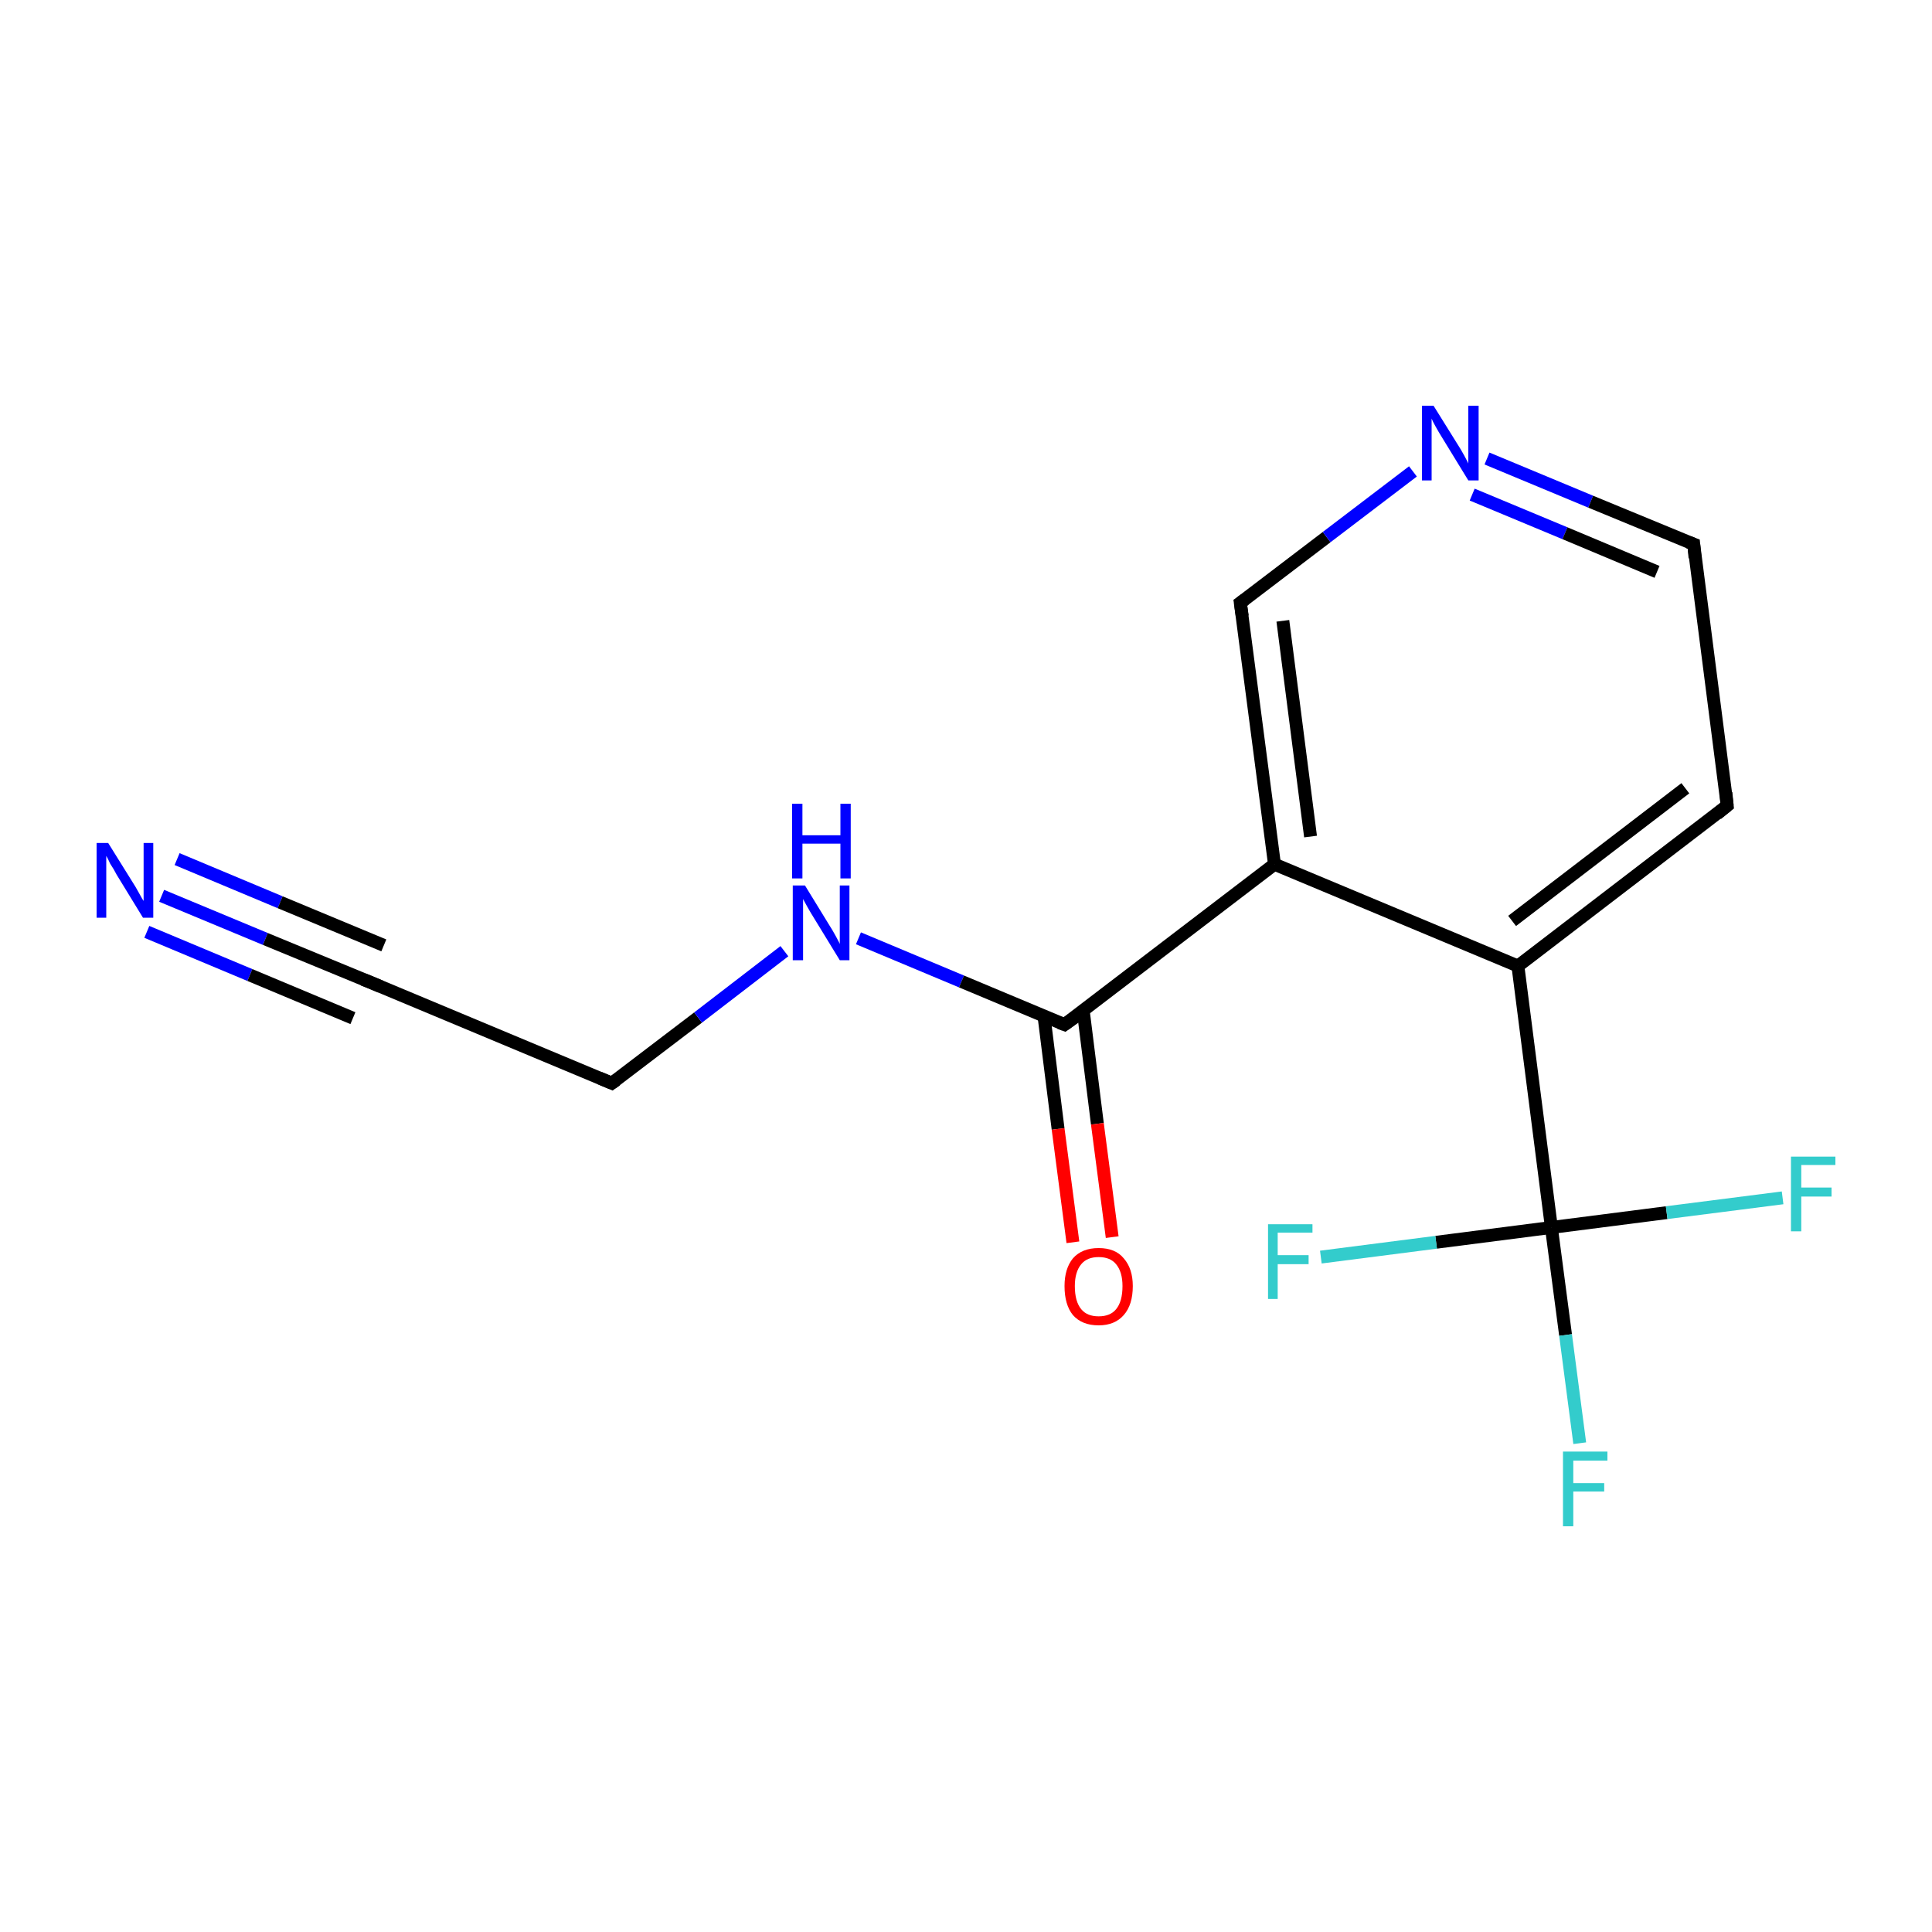 <?xml version='1.0' encoding='iso-8859-1'?>
<svg version='1.1' baseProfile='full'
              xmlns='http://www.w3.org/2000/svg'
                      xmlns:rdkit='http://www.rdkit.org/xml'
                      xmlns:xlink='http://www.w3.org/1999/xlink'
                  xml:space='preserve'
width='300px' height='300px' viewBox='0 0 300 300'>
<!-- END OF HEADER -->
<rect style='opacity:1.0;fill:#FFFFFF;stroke:none' width='300.0' height='300.0' x='0.0' y='0.0'> </rect>
<path class='bond-0 atom-0 atom-1' d='M 25.1,139.1 L 41.2,145.8' style='fill:none;fill-rule:evenodd;stroke:#0000FF;stroke-width:2.0px;stroke-linecap:butt;stroke-linejoin:miter;stroke-opacity:1' />
<path class='bond-0 atom-0 atom-1' d='M 41.2,145.8 L 57.2,152.4' style='fill:none;fill-rule:evenodd;stroke:#000000;stroke-width:2.0px;stroke-linecap:butt;stroke-linejoin:miter;stroke-opacity:1' />
<path class='bond-0 atom-0 atom-1' d='M 27.5,133.4 L 43.5,140.1' style='fill:none;fill-rule:evenodd;stroke:#0000FF;stroke-width:2.0px;stroke-linecap:butt;stroke-linejoin:miter;stroke-opacity:1' />
<path class='bond-0 atom-0 atom-1' d='M 43.5,140.1 L 59.6,146.8' style='fill:none;fill-rule:evenodd;stroke:#000000;stroke-width:2.0px;stroke-linecap:butt;stroke-linejoin:miter;stroke-opacity:1' />
<path class='bond-0 atom-0 atom-1' d='M 22.8,144.7 L 38.8,151.4' style='fill:none;fill-rule:evenodd;stroke:#0000FF;stroke-width:2.0px;stroke-linecap:butt;stroke-linejoin:miter;stroke-opacity:1' />
<path class='bond-0 atom-0 atom-1' d='M 38.8,151.4 L 54.8,158.1' style='fill:none;fill-rule:evenodd;stroke:#000000;stroke-width:2.0px;stroke-linecap:butt;stroke-linejoin:miter;stroke-opacity:1' />
<path class='bond-1 atom-1 atom-2' d='M 57.2,152.4 L 95.0,168.2' style='fill:none;fill-rule:evenodd;stroke:#000000;stroke-width:2.0px;stroke-linecap:butt;stroke-linejoin:miter;stroke-opacity:1' />
<path class='bond-2 atom-2 atom-3' d='M 95.0,168.2 L 108.4,158.0' style='fill:none;fill-rule:evenodd;stroke:#000000;stroke-width:2.0px;stroke-linecap:butt;stroke-linejoin:miter;stroke-opacity:1' />
<path class='bond-2 atom-2 atom-3' d='M 108.4,158.0 L 121.8,147.7' style='fill:none;fill-rule:evenodd;stroke:#0000FF;stroke-width:2.0px;stroke-linecap:butt;stroke-linejoin:miter;stroke-opacity:1' />
<path class='bond-3 atom-3 atom-4' d='M 133.3,145.7 L 149.3,152.4' style='fill:none;fill-rule:evenodd;stroke:#0000FF;stroke-width:2.0px;stroke-linecap:butt;stroke-linejoin:miter;stroke-opacity:1' />
<path class='bond-3 atom-3 atom-4' d='M 149.3,152.4 L 165.3,159.1' style='fill:none;fill-rule:evenodd;stroke:#000000;stroke-width:2.0px;stroke-linecap:butt;stroke-linejoin:miter;stroke-opacity:1' />
<path class='bond-4 atom-4 atom-5' d='M 162.1,157.7 L 164.3,175.3' style='fill:none;fill-rule:evenodd;stroke:#000000;stroke-width:2.0px;stroke-linecap:butt;stroke-linejoin:miter;stroke-opacity:1' />
<path class='bond-4 atom-4 atom-5' d='M 164.3,175.3 L 166.6,192.9' style='fill:none;fill-rule:evenodd;stroke:#FF0000;stroke-width:2.0px;stroke-linecap:butt;stroke-linejoin:miter;stroke-opacity:1' />
<path class='bond-4 atom-4 atom-5' d='M 168.2,156.9 L 170.4,174.5' style='fill:none;fill-rule:evenodd;stroke:#000000;stroke-width:2.0px;stroke-linecap:butt;stroke-linejoin:miter;stroke-opacity:1' />
<path class='bond-4 atom-4 atom-5' d='M 170.4,174.5 L 172.7,192.1' style='fill:none;fill-rule:evenodd;stroke:#FF0000;stroke-width:2.0px;stroke-linecap:butt;stroke-linejoin:miter;stroke-opacity:1' />
<path class='bond-5 atom-4 atom-6' d='M 165.3,159.1 L 197.9,134.2' style='fill:none;fill-rule:evenodd;stroke:#000000;stroke-width:2.0px;stroke-linecap:butt;stroke-linejoin:miter;stroke-opacity:1' />
<path class='bond-6 atom-6 atom-7' d='M 197.9,134.2 L 192.6,93.6' style='fill:none;fill-rule:evenodd;stroke:#000000;stroke-width:2.0px;stroke-linecap:butt;stroke-linejoin:miter;stroke-opacity:1' />
<path class='bond-6 atom-6 atom-7' d='M 203.5,129.9 L 199.2,96.4' style='fill:none;fill-rule:evenodd;stroke:#000000;stroke-width:2.0px;stroke-linecap:butt;stroke-linejoin:miter;stroke-opacity:1' />
<path class='bond-7 atom-7 atom-8' d='M 192.6,93.6 L 206.0,83.4' style='fill:none;fill-rule:evenodd;stroke:#000000;stroke-width:2.0px;stroke-linecap:butt;stroke-linejoin:miter;stroke-opacity:1' />
<path class='bond-7 atom-7 atom-8' d='M 206.0,83.4 L 219.4,73.2' style='fill:none;fill-rule:evenodd;stroke:#0000FF;stroke-width:2.0px;stroke-linecap:butt;stroke-linejoin:miter;stroke-opacity:1' />
<path class='bond-8 atom-8 atom-9' d='M 230.9,71.2 L 247.0,77.9' style='fill:none;fill-rule:evenodd;stroke:#0000FF;stroke-width:2.0px;stroke-linecap:butt;stroke-linejoin:miter;stroke-opacity:1' />
<path class='bond-8 atom-8 atom-9' d='M 247.0,77.9 L 263.0,84.5' style='fill:none;fill-rule:evenodd;stroke:#000000;stroke-width:2.0px;stroke-linecap:butt;stroke-linejoin:miter;stroke-opacity:1' />
<path class='bond-8 atom-8 atom-9' d='M 228.6,76.8 L 243.0,82.8' style='fill:none;fill-rule:evenodd;stroke:#0000FF;stroke-width:2.0px;stroke-linecap:butt;stroke-linejoin:miter;stroke-opacity:1' />
<path class='bond-8 atom-8 atom-9' d='M 243.0,82.8 L 257.3,88.8' style='fill:none;fill-rule:evenodd;stroke:#000000;stroke-width:2.0px;stroke-linecap:butt;stroke-linejoin:miter;stroke-opacity:1' />
<path class='bond-9 atom-9 atom-10' d='M 263.0,84.5 L 268.2,125.1' style='fill:none;fill-rule:evenodd;stroke:#000000;stroke-width:2.0px;stroke-linecap:butt;stroke-linejoin:miter;stroke-opacity:1' />
<path class='bond-10 atom-10 atom-11' d='M 268.2,125.1 L 235.7,150.0' style='fill:none;fill-rule:evenodd;stroke:#000000;stroke-width:2.0px;stroke-linecap:butt;stroke-linejoin:miter;stroke-opacity:1' />
<path class='bond-10 atom-10 atom-11' d='M 261.7,122.4 L 234.8,143.0' style='fill:none;fill-rule:evenodd;stroke:#000000;stroke-width:2.0px;stroke-linecap:butt;stroke-linejoin:miter;stroke-opacity:1' />
<path class='bond-11 atom-11 atom-12' d='M 235.7,150.0 L 240.9,190.6' style='fill:none;fill-rule:evenodd;stroke:#000000;stroke-width:2.0px;stroke-linecap:butt;stroke-linejoin:miter;stroke-opacity:1' />
<path class='bond-12 atom-12 atom-13' d='M 240.9,190.6 L 243.1,207.3' style='fill:none;fill-rule:evenodd;stroke:#000000;stroke-width:2.0px;stroke-linecap:butt;stroke-linejoin:miter;stroke-opacity:1' />
<path class='bond-12 atom-12 atom-13' d='M 243.1,207.3 L 245.3,224.1' style='fill:none;fill-rule:evenodd;stroke:#33CCCC;stroke-width:2.0px;stroke-linecap:butt;stroke-linejoin:miter;stroke-opacity:1' />
<path class='bond-13 atom-12 atom-14' d='M 240.9,190.6 L 258.8,188.3' style='fill:none;fill-rule:evenodd;stroke:#000000;stroke-width:2.0px;stroke-linecap:butt;stroke-linejoin:miter;stroke-opacity:1' />
<path class='bond-13 atom-12 atom-14' d='M 258.8,188.3 L 276.8,186.0' style='fill:none;fill-rule:evenodd;stroke:#33CCCC;stroke-width:2.0px;stroke-linecap:butt;stroke-linejoin:miter;stroke-opacity:1' />
<path class='bond-14 atom-12 atom-15' d='M 240.9,190.6 L 223.0,192.9' style='fill:none;fill-rule:evenodd;stroke:#000000;stroke-width:2.0px;stroke-linecap:butt;stroke-linejoin:miter;stroke-opacity:1' />
<path class='bond-14 atom-12 atom-15' d='M 223.0,192.9 L 205.1,195.2' style='fill:none;fill-rule:evenodd;stroke:#33CCCC;stroke-width:2.0px;stroke-linecap:butt;stroke-linejoin:miter;stroke-opacity:1' />
<path class='bond-15 atom-11 atom-6' d='M 235.7,150.0 L 197.9,134.2' style='fill:none;fill-rule:evenodd;stroke:#000000;stroke-width:2.0px;stroke-linecap:butt;stroke-linejoin:miter;stroke-opacity:1' />
<path d='M 56.4,152.1 L 57.2,152.4 L 59.1,153.2' style='fill:none;stroke:#000000;stroke-width:2.0px;stroke-linecap:butt;stroke-linejoin:miter;stroke-miterlimit:10;stroke-opacity:1;' />
<path d='M 93.1,167.4 L 95.0,168.2 L 95.7,167.7' style='fill:none;stroke:#000000;stroke-width:2.0px;stroke-linecap:butt;stroke-linejoin:miter;stroke-miterlimit:10;stroke-opacity:1;' />
<path d='M 164.5,158.8 L 165.3,159.1 L 167.0,157.9' style='fill:none;stroke:#000000;stroke-width:2.0px;stroke-linecap:butt;stroke-linejoin:miter;stroke-miterlimit:10;stroke-opacity:1;' />
<path d='M 192.9,95.7 L 192.6,93.6 L 193.3,93.1' style='fill:none;stroke:#000000;stroke-width:2.0px;stroke-linecap:butt;stroke-linejoin:miter;stroke-miterlimit:10;stroke-opacity:1;' />
<path d='M 262.2,84.2 L 263.0,84.5 L 263.2,86.6' style='fill:none;stroke:#000000;stroke-width:2.0px;stroke-linecap:butt;stroke-linejoin:miter;stroke-miterlimit:10;stroke-opacity:1;' />
<path d='M 268.0,123.1 L 268.2,125.1 L 266.6,126.4' style='fill:none;stroke:#000000;stroke-width:2.0px;stroke-linecap:butt;stroke-linejoin:miter;stroke-miterlimit:10;stroke-opacity:1;' />
<path class='atom-0' d='M 16.8 130.9
L 20.6 137.0
Q 21.0 137.6, 21.6 138.7
Q 22.2 139.8, 22.3 139.9
L 22.3 130.9
L 23.8 130.9
L 23.8 142.5
L 22.2 142.5
L 18.1 135.8
Q 17.7 135.0, 17.1 134.1
Q 16.7 133.2, 16.5 132.9
L 16.5 142.5
L 15.0 142.5
L 15.0 130.9
L 16.8 130.9
' fill='#0000FF'/>
<path class='atom-3' d='M 125.0 137.5
L 128.8 143.7
Q 129.2 144.3, 129.8 145.4
Q 130.4 146.5, 130.4 146.6
L 130.4 137.5
L 131.9 137.5
L 131.9 149.1
L 130.4 149.1
L 126.3 142.4
Q 125.8 141.6, 125.3 140.7
Q 124.8 139.8, 124.7 139.6
L 124.7 149.1
L 123.1 149.1
L 123.1 137.5
L 125.0 137.5
' fill='#0000FF'/>
<path class='atom-3' d='M 123.0 124.8
L 124.6 124.8
L 124.6 129.7
L 130.5 129.7
L 130.5 124.8
L 132.1 124.8
L 132.1 136.4
L 130.5 136.4
L 130.5 131.0
L 124.6 131.0
L 124.6 136.4
L 123.0 136.4
L 123.0 124.8
' fill='#0000FF'/>
<path class='atom-5' d='M 165.3 199.7
Q 165.3 197.0, 166.6 195.4
Q 168.0 193.8, 170.6 193.8
Q 173.2 193.8, 174.5 195.4
Q 175.9 197.0, 175.9 199.7
Q 175.9 202.6, 174.5 204.2
Q 173.1 205.8, 170.6 205.8
Q 168.0 205.8, 166.6 204.2
Q 165.3 202.6, 165.3 199.7
M 170.6 204.4
Q 172.4 204.4, 173.3 203.3
Q 174.3 202.1, 174.3 199.7
Q 174.3 197.5, 173.3 196.3
Q 172.4 195.2, 170.6 195.2
Q 168.8 195.2, 167.9 196.3
Q 166.9 197.5, 166.9 199.7
Q 166.9 202.1, 167.9 203.3
Q 168.8 204.4, 170.6 204.4
' fill='#FF0000'/>
<path class='atom-8' d='M 222.6 63.0
L 226.4 69.1
Q 226.8 69.7, 227.4 70.8
Q 228.0 71.9, 228.0 72.0
L 228.0 63.0
L 229.6 63.0
L 229.6 74.6
L 228.0 74.6
L 223.9 67.9
Q 223.4 67.1, 222.9 66.2
Q 222.4 65.3, 222.3 65.0
L 222.3 74.6
L 220.8 74.6
L 220.8 63.0
L 222.6 63.0
' fill='#0000FF'/>
<path class='atom-13' d='M 242.7 225.4
L 249.6 225.4
L 249.6 226.8
L 244.3 226.8
L 244.3 230.3
L 249.1 230.3
L 249.1 231.6
L 244.3 231.6
L 244.3 237.0
L 242.7 237.0
L 242.7 225.4
' fill='#33CCCC'/>
<path class='atom-14' d='M 278.1 179.6
L 285.0 179.6
L 285.0 180.9
L 279.7 180.9
L 279.7 184.4
L 284.4 184.4
L 284.4 185.8
L 279.7 185.8
L 279.7 191.2
L 278.1 191.2
L 278.1 179.6
' fill='#33CCCC'/>
<path class='atom-15' d='M 196.9 190.1
L 203.8 190.1
L 203.8 191.4
L 198.4 191.4
L 198.4 194.9
L 203.2 194.9
L 203.2 196.3
L 198.4 196.3
L 198.4 201.7
L 196.9 201.7
L 196.9 190.1
' fill='#33CCCC'/>
</svg>

